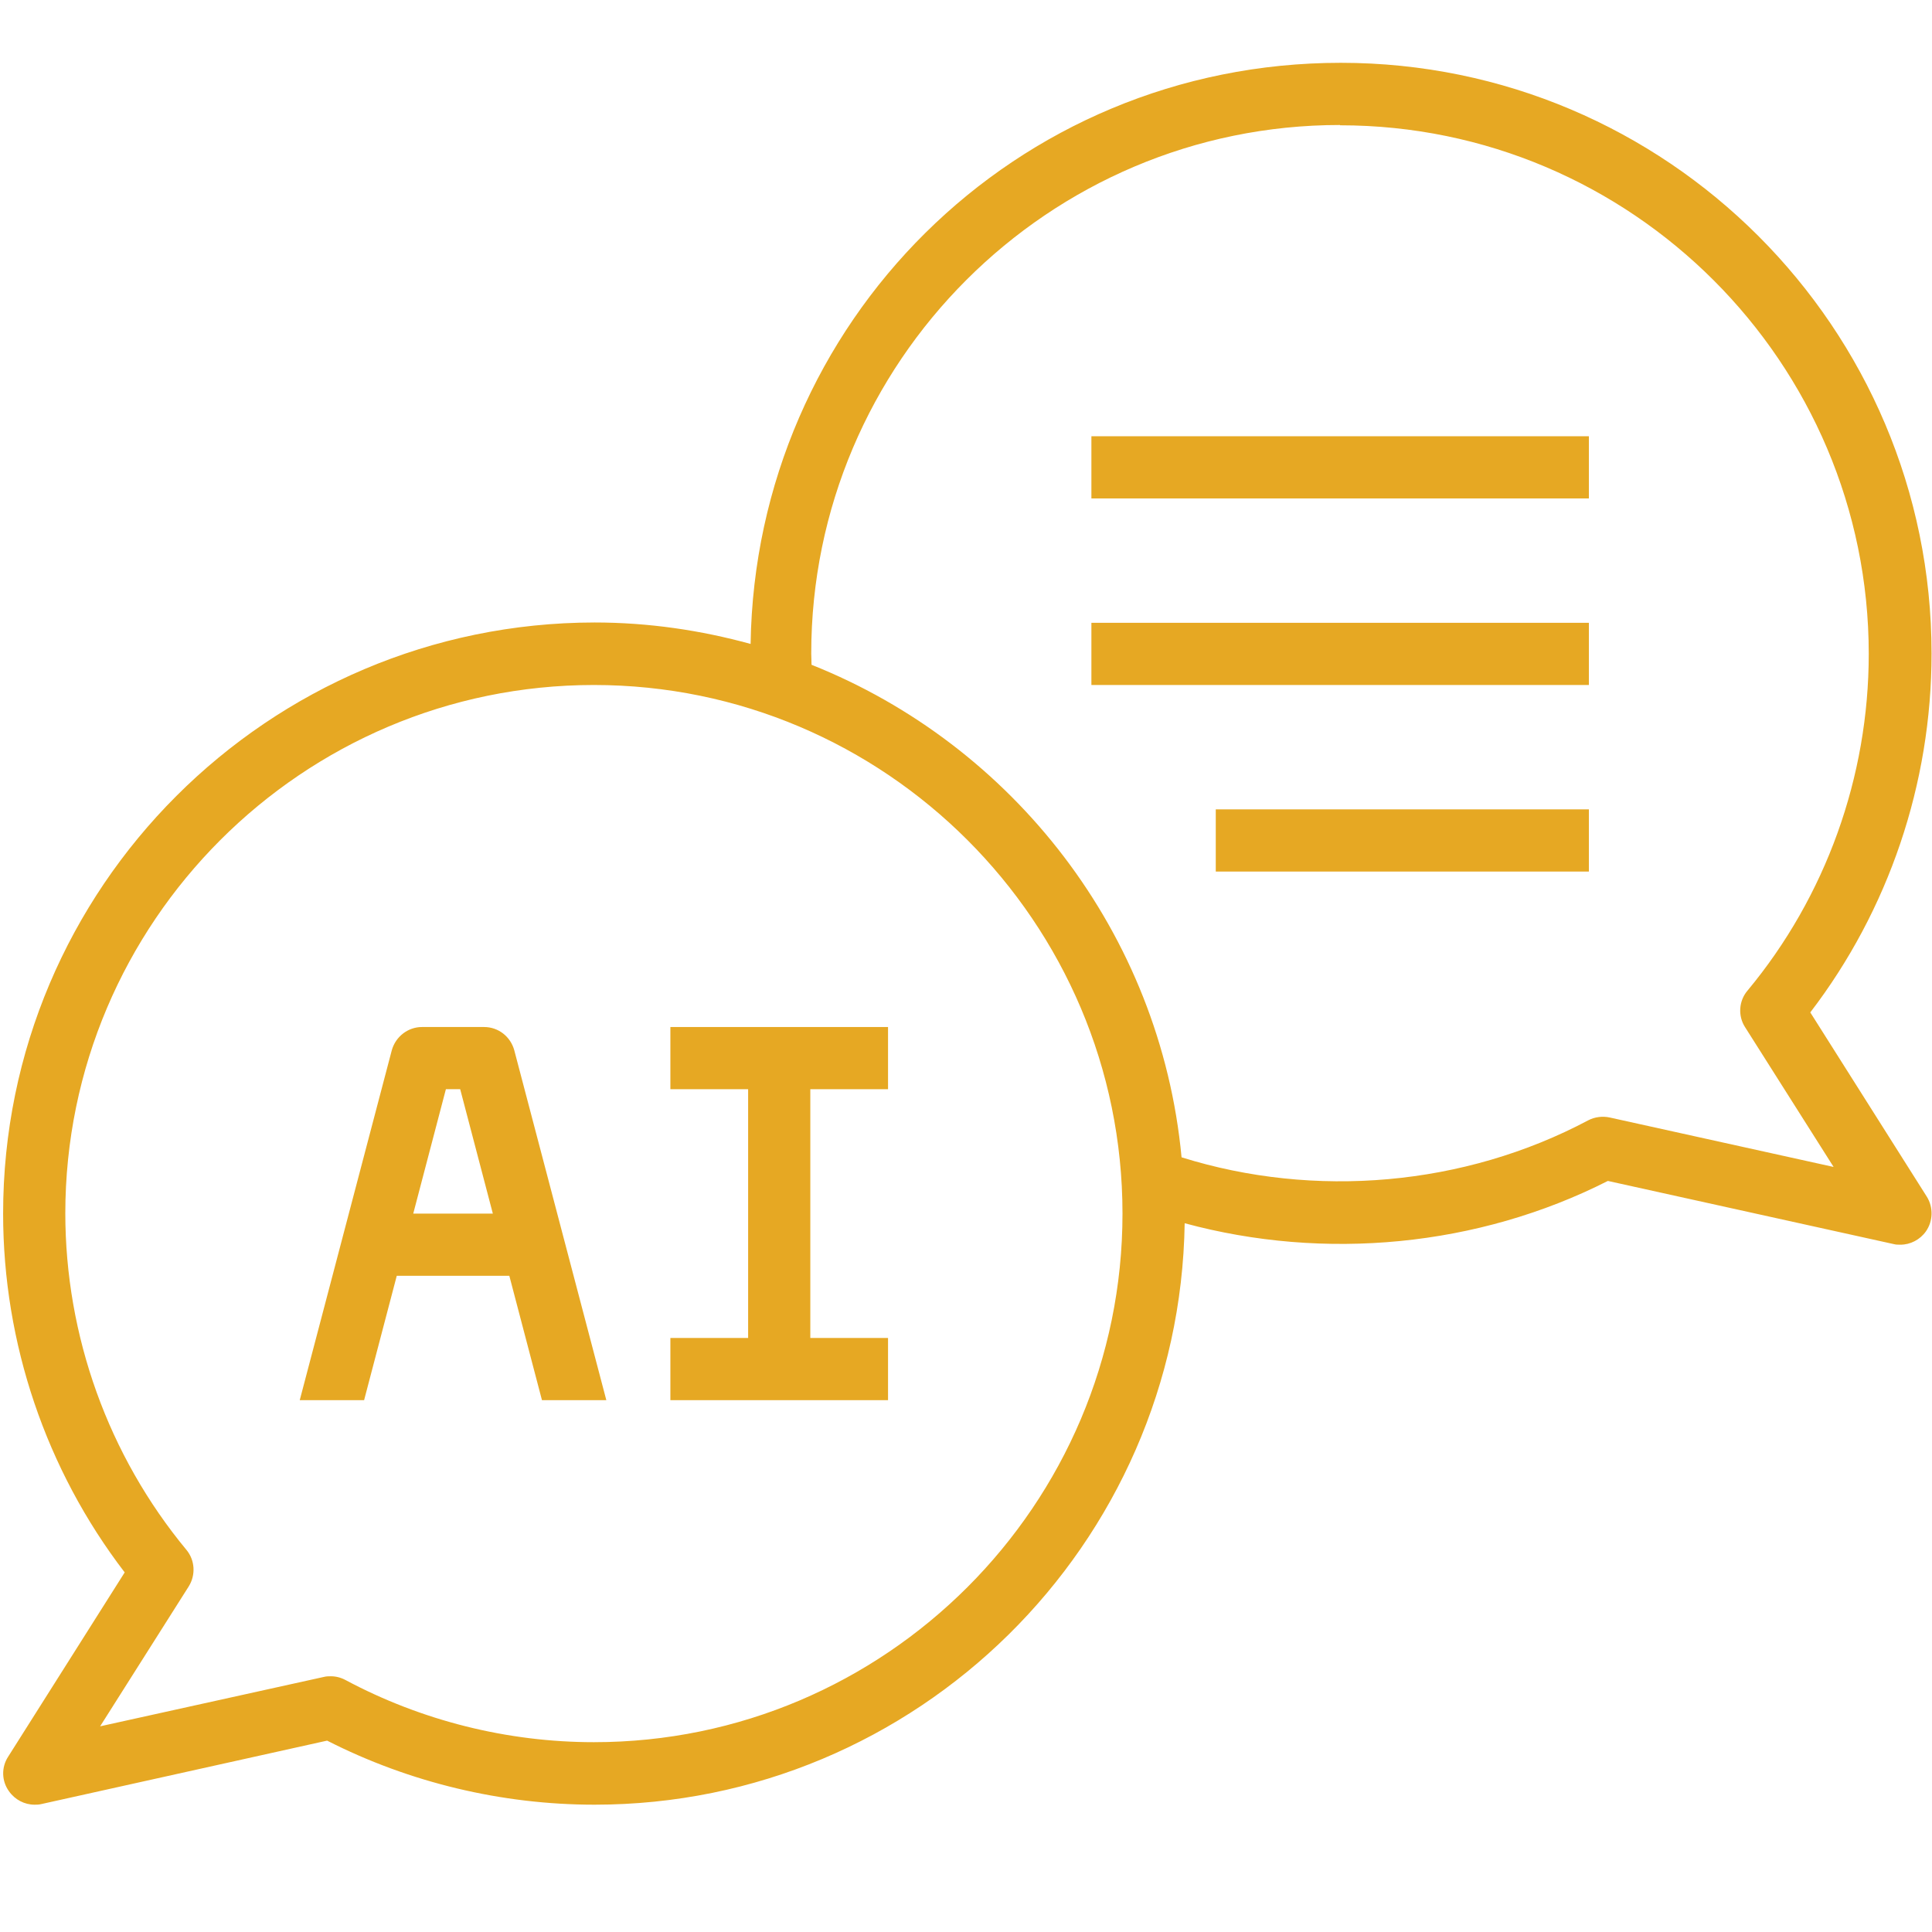 <svg xmlns="http://www.w3.org/2000/svg" xmlns:xlink="http://www.w3.org/1999/xlink" width="500" zoomAndPan="magnify" viewBox="0 0 375 375" height="500" preserveAspectRatio="xMidYMid meet" version="1.2"><defs><clipPath id="0c068b26e2"><path d="M 0 12.113 L 375 12.113 L 375 350.363 L 0 350.363 Z M 0 12.113 "/></clipPath></defs><g id="dcdbc61705"><g clip-rule="nonzero" clip-path="url(#0c068b26e2)"><path style=" stroke:none;fill-rule:nonzero;fill:#e6a823;fill-opacity:1;" d="M 1.57 340.992 C 0.242 343.047 0.301 345.703 1.75 347.691 C 2.898 349.324 4.77 350.289 6.699 350.289 C 7.121 350.289 7.543 350.289 8.027 350.168 L 63.492 337.855 C 79.484 346.004 97.41 350.289 115.395 350.289 C 177.98 350.289 228.98 299.832 229.945 237.43 C 257.105 244.789 286.859 242.016 312.086 229.219 L 367.551 241.473 C 367.973 241.594 368.395 241.594 368.879 241.594 C 370.809 241.594 372.68 240.625 373.828 238.996 C 375.215 237.004 375.273 234.352 374.008 232.297 L 351.375 196.508 C 366.586 176.652 374.914 152.09 374.914 126.859 C 374.914 63.609 323.492 12.191 260.242 12.191 C 196.992 12.191 146.656 62.645 145.691 124.988 C 136.035 122.336 125.895 120.824 115.395 120.824 C 52.023 120.887 0.605 172.309 0.605 235.559 C 0.605 260.723 8.934 285.289 24.203 305.203 Z M 260.121 24.32 C 316.672 24.32 362.723 70.371 362.723 126.922 C 362.723 150.762 354.395 173.996 339.184 192.285 C 337.492 194.277 337.312 197.172 338.699 199.344 L 355.902 226.504 L 312.449 216.906 C 311.059 216.605 309.551 216.789 308.281 217.449 C 284.203 230.246 255.172 232.719 229.34 224.633 C 225.238 181.117 196.629 144.605 157.52 129.035 C 157.52 128.309 157.461 127.586 157.461 126.859 C 157.461 70.309 203.512 24.262 260.062 24.262 Z M 12.676 235.559 C 12.676 179.008 58.723 132.957 115.273 132.957 C 171.824 132.957 217.875 179.008 217.875 235.559 C 217.875 292.109 171.824 338.156 115.273 338.156 C 98.496 338.156 81.84 333.992 67.051 326.086 C 66.148 325.605 65.18 325.363 64.215 325.363 C 63.793 325.363 63.371 325.363 62.887 325.484 L 19.434 335.078 L 36.633 307.922 C 38.023 305.688 37.84 302.852 36.211 300.859 C 21.004 282.512 12.676 259.277 12.676 235.438 Z M 12.676 235.559 "/></g><path style=" stroke:none;fill-rule:nonzero;fill:#e6a823;fill-opacity:1;" d="M 211.84 84.676 L 308.402 84.676 L 308.402 96.746 L 211.84 96.746 Z M 211.84 84.676 "/><path style=" stroke:none;fill-rule:nonzero;fill:#e6a823;fill-opacity:1;" d="M 211.84 120.887 L 308.402 120.887 L 308.402 132.957 L 211.84 132.957 Z M 211.84 120.887 "/><path style=" stroke:none;fill-rule:nonzero;fill:#e6a823;fill-opacity:1;" d="M 235.98 157.098 L 308.402 157.098 L 308.402 169.168 L 235.98 169.168 Z M 235.98 157.098 "/><path style=" stroke:none;fill-rule:nonzero;fill:#e6a823;fill-opacity:1;" d="M 77.012 247.629 L 98.859 247.629 L 105.195 271.77 L 117.688 271.77 L 99.824 203.871 C 99.102 201.215 96.746 199.344 93.969 199.344 L 81.898 199.344 C 79.184 199.344 76.77 201.215 76.043 203.871 L 58.18 271.77 L 70.672 271.77 Z M 86.547 211.414 L 89.324 211.414 L 95.66 235.559 L 80.211 235.559 Z M 86.547 211.414 "/><path style=" stroke:none;fill-rule:nonzero;fill:#e6a823;fill-opacity:1;" d="M 172.367 259.699 L 157.281 259.699 L 157.281 211.414 L 172.367 211.414 L 172.367 199.344 L 130.121 199.344 L 130.121 211.414 L 145.211 211.414 L 145.211 259.699 L 130.121 259.699 L 130.121 271.77 L 172.367 271.77 Z M 172.367 259.699 "/></g></svg>